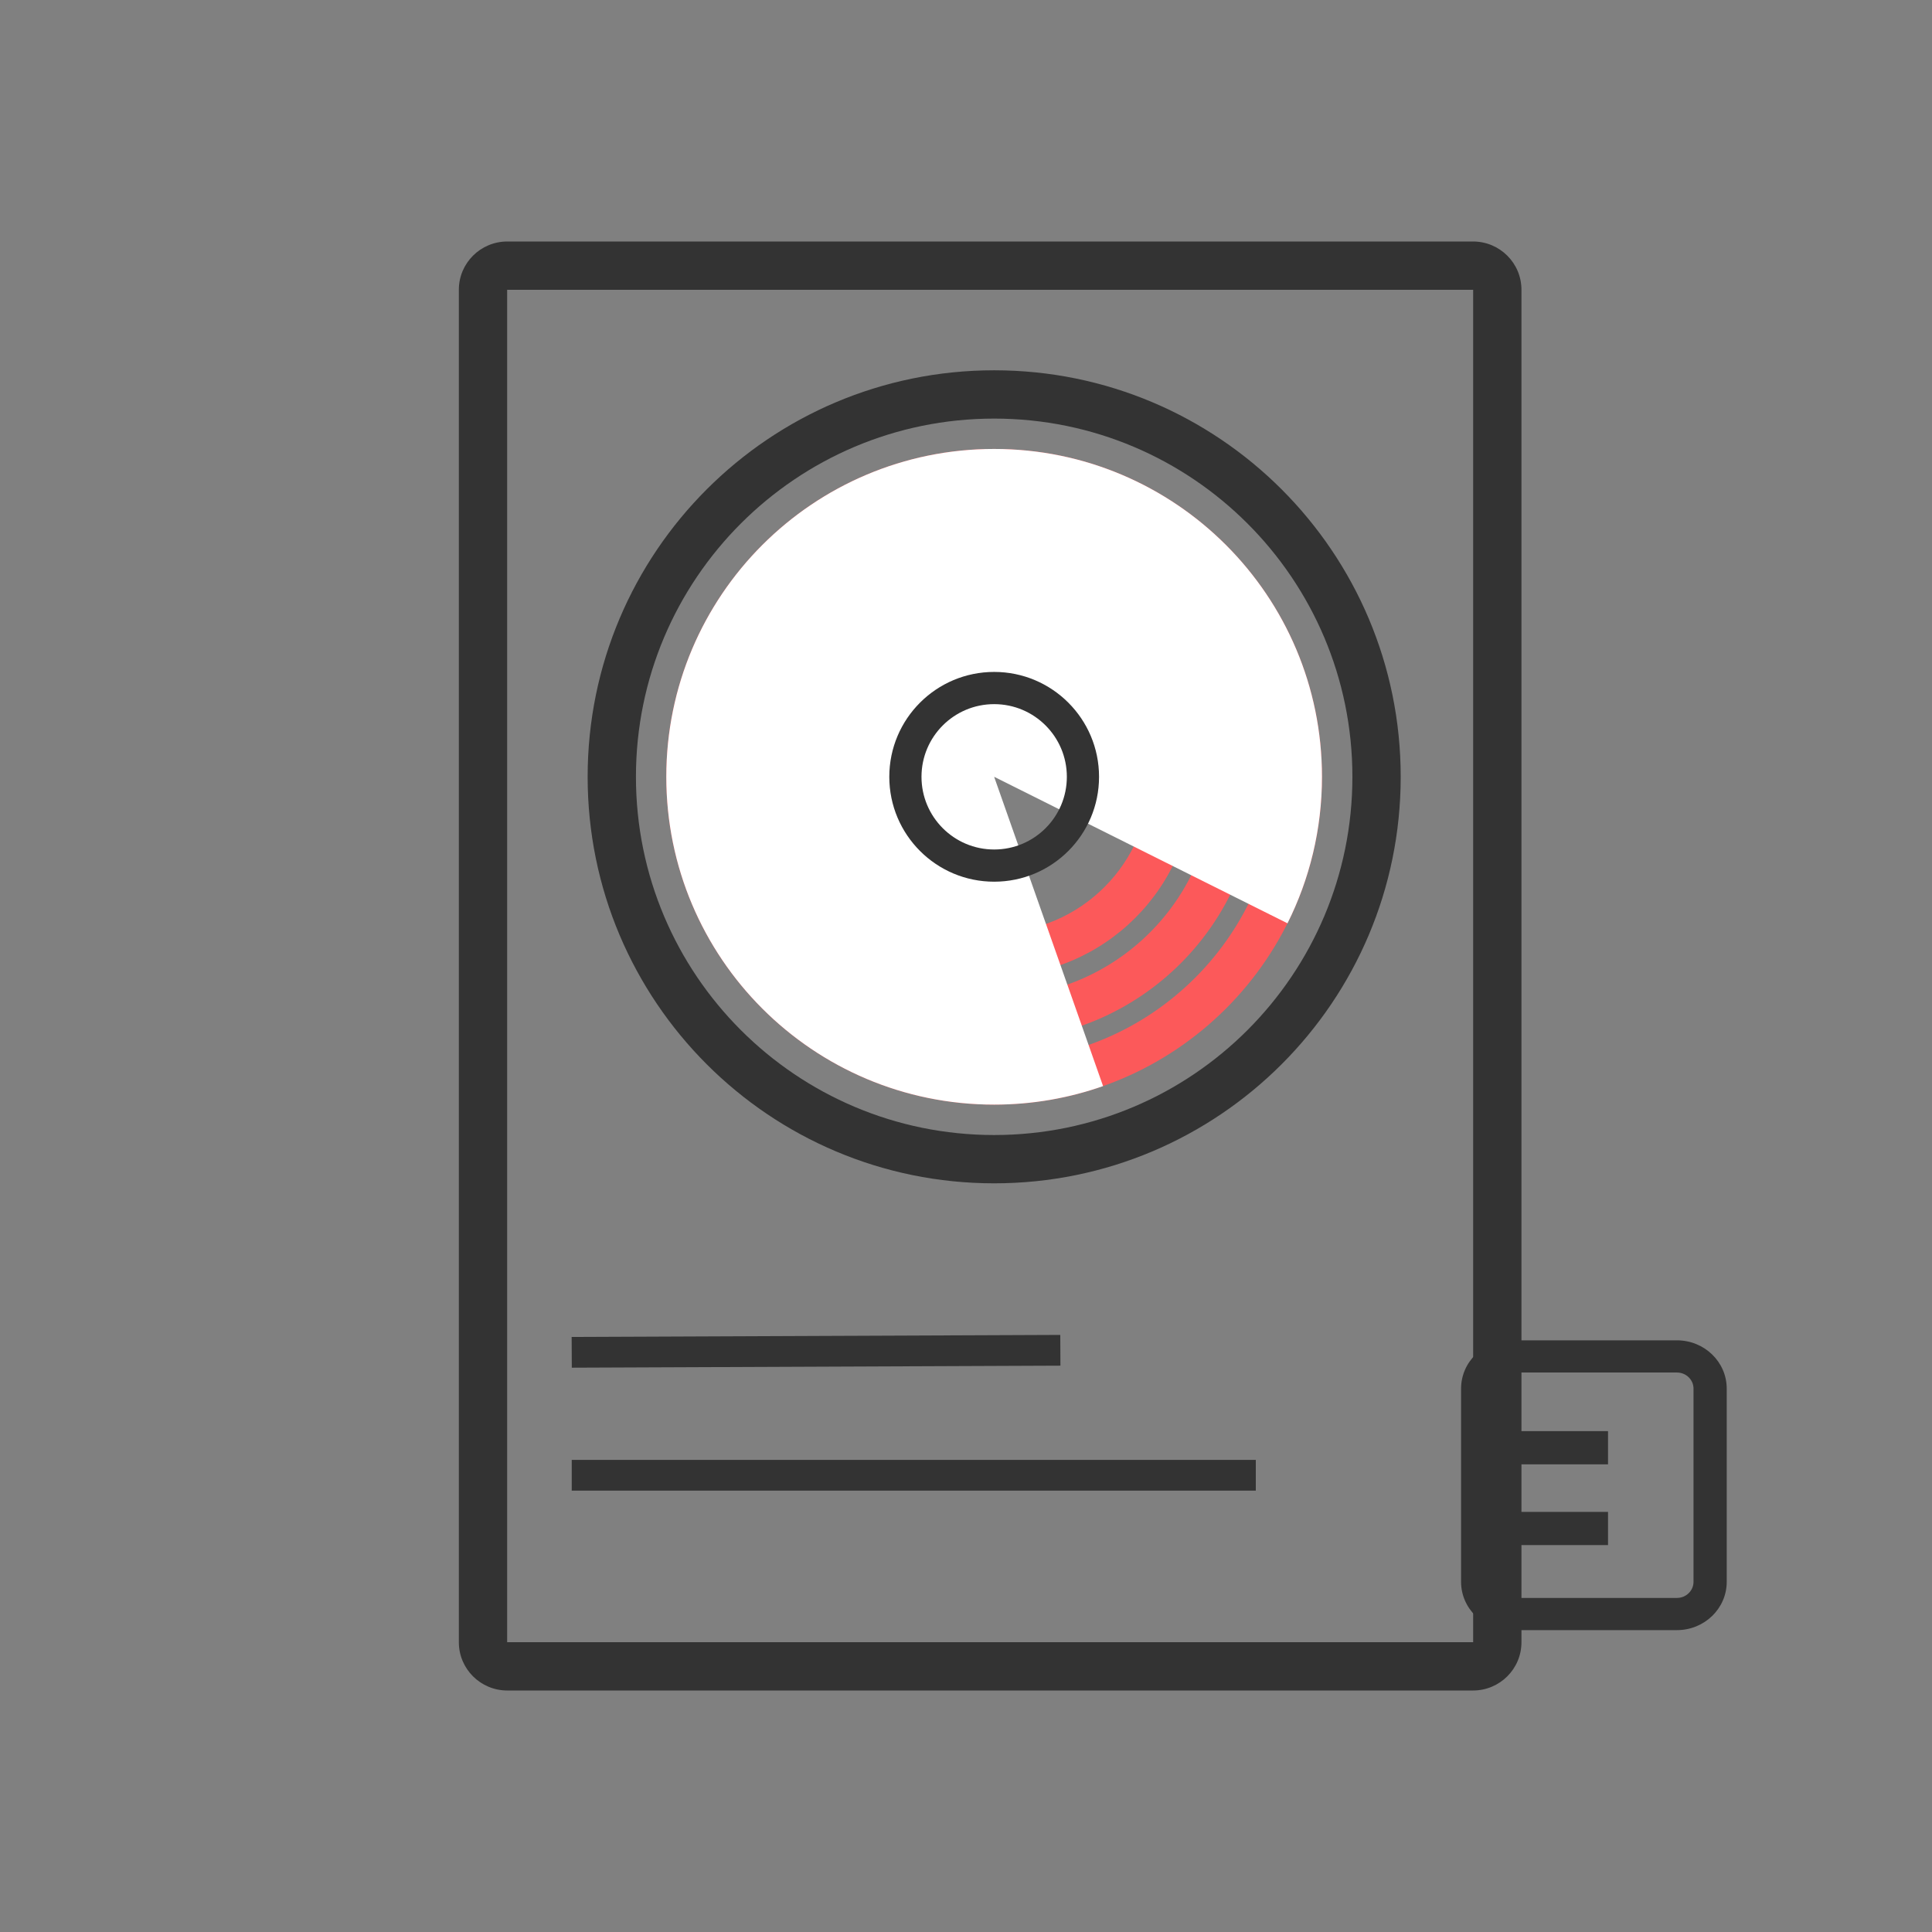 <?xml version="1.0" encoding="UTF-8"?>
<svg width="80px" height="80px" viewBox="0 0 80 80" version="1.1" xmlns="http://www.w3.org/2000/svg" xmlns:xlink="http://www.w3.org/1999/xlink">
    <rect x="0" y="0" width="80" height="80" fill="#808080" stroke="none"/>
    <!-- Generator: Sketch 47 (45396) - http://www.bohemiancoding.com/sketch -->
    <title>external-hard-drive</title>
    <desc>Created with Sketch.</desc>
    <defs></defs>
    <g id="Page-1" stroke="none" stroke-width="1" fill="none" fill-rule="evenodd">
        <g id="external-hard-drive" fill-rule="nonzero">
            <g id="Group-2" transform="translate(27.59, 18.59)">
                <path d="M13.575,27.15 C6.078,27.15 0,21.072 0,13.575 C0,6.078 6.078,-2.27373675e-13 13.575,-2.27373675e-13 C21.072,-2.27373675e-13 27.15,6.078 27.15,13.575 C27.15,21.072 21.072,27.15 13.575,27.15 Z M13.575,25.345 C20.076,25.345 25.345,20.076 25.345,13.575 C25.345,7.074 20.076,1.805 13.575,1.805 C7.074,1.805 1.805,7.074 1.805,13.575 C1.805,20.076 7.074,25.345 13.575,25.345 Z M13.575,24.5 C7.541,24.5 2.65,19.609 2.65,13.575 C2.65,7.541 7.541,2.65 13.575,2.65 C19.609,2.65 24.5,7.541 24.5,13.575 C24.5,19.609 19.609,24.5 13.575,24.5 Z M13.575,22.696 C18.612,22.696 22.696,18.612 22.696,13.575 C22.696,8.538 18.612,4.454 13.575,4.454 C8.538,4.454 4.454,8.538 4.454,13.575 C4.454,18.612 8.538,22.696 13.575,22.696 Z M13.57,21.841 C9.002,21.841 5.299,18.138 5.299,13.57 C5.299,9.002 9.002,5.299 13.57,5.299 C18.138,5.299 21.841,9.002 21.841,13.57 C21.841,18.138 18.138,21.841 13.57,21.841 Z M13.57,20.036 C17.141,20.036 20.036,17.141 20.036,13.57 C20.036,9.999 17.141,7.104 13.57,7.104 C9.999,7.104 7.104,9.999 7.104,13.57 C7.104,17.141 9.999,20.036 13.57,20.036 Z" id="Combined-Shape" fill="#FC595A"></path>
                <path d="M13.575,27.15 C6.078,27.15 0,21.072 0,13.575 C0,6.078 6.078,-2.27373675e-13 13.575,-2.27373675e-13 C21.072,-2.27373675e-13 27.15,6.078 27.15,13.575 C27.15,15.756 26.636,17.816 25.722,19.642 L13.575,13.575 L18.086,26.383 C16.674,26.88 15.156,27.15 13.575,27.15 Z" id="Combined-Shape-Copy" fill="#FFFFFF"></path>
            </g>
            <g id="Group" transform="translate(24.33, 15.33)" fill="#333333">
                <path d="M16.836,33.669 C7.54,33.669 0.003,26.133 0.003,16.836 C0.003,7.539 7.54,0.003 16.836,0.003 C26.133,0.003 33.67,7.539 33.67,16.836 C33.67,26.133 26.133,33.669 16.836,33.669 Z M16.836,31.669 C25.029,31.669 31.67,25.028 31.67,16.836 C31.67,8.644 25.029,2.003 16.836,2.003 C8.644,2.003 2.003,8.644 2.003,16.836 C2.003,25.028 8.644,31.669 16.836,31.669 Z" id="Oval"></path>
                <path d="M16.836,21.179 C14.438,21.179 12.494,19.235 12.494,16.836 C12.494,14.438 14.438,12.493 16.836,12.493 C19.235,12.493 21.179,14.438 21.179,16.836 C21.179,19.235 19.235,21.179 16.836,21.179 Z M16.836,19.846 C18.499,19.846 19.846,18.498 19.846,16.836 C19.846,15.174 18.499,13.827 16.836,13.827 C15.174,13.827 13.827,15.174 13.827,16.836 C13.827,18.498 15.174,19.846 16.836,19.846 Z" id="Oval-Copy"></path>
            </g>
            <g id="Group" transform="translate(66, 61.5) rotate(90) translate(-66, -61.5) translate(60, 56)" fill="#333333">
                <path d="M2,1.375 C1.632,1.375 1.333,1.683 1.333,2.062 L1.333,8.938 C1.333,9.317 1.632,9.625 2,9.625 L10,9.625 C10.368,9.625 10.667,9.317 10.667,8.938 L10.667,2.062 C10.667,1.683 10.368,1.375 10,1.375 L2,1.375 Z M2,0 L10,0 C11.105,-1.52655666e-16 12,0.923 12,2.062 L12,8.938 C12,10.077 11.105,11 10,11 L2,11 C0.895,11 1.48029737e-16,10.077 0,8.938 L0,2.062 C-1.48029737e-16,0.923 0.895,1.52655666e-16 2,0 Z" id="Rectangle-path"></path>
                <g transform="translate(4.333, 7.219) rotate(90) translate(-4.333, -7.219) translate(2, 6.188)" id="Shape">
                    <polygon points="0.029 1.604 4.667 1.604 4.667 0.229 0.029 0.229"></polygon>
                </g>
                <g transform="translate(7.333, 7.219) rotate(90) translate(-7.333, -7.219) translate(5, 6.531)" id="Shape">
                    <polygon points="0.029 0.917 4.667 0.917 4.667 -0.458 0.029 -0.458"></polygon>
                </g>
            </g>
            <g id="Group" transform="translate(37.5, 58.5) rotate(90) translate(-37.5, -58.5) translate(34, 44)" fill="#333333">
                <polygon id="Shape" points="0.276 8.096 0.36 28.329 1.633 28.323 1.549 8.09"></polygon>
                <polygon id="Shape" points="5.451 3.32225926e-10 5.451 28.326 6.724 28.326 6.724 -9.52380989e-10"></polygon>
            </g>
            <path d="M21,11.996 L21,11.996 L21,68.004 C21,67.999 21.001,68 21.005,68 L60.995,68 C60.999,68 61,67.999 61,68.004 L61,11.996 C61,12.001 60.999,12 60.995,12 L21.005,12 C21.001,12 21,12.001 21,11.996 L21,11.996 Z M19,11.996 C19,10.894 19.899,10 21.005,10 L60.995,10 C62.102,10 63,10.895 63,11.996 L63,68.004 C63,69.106 62.101,70 60.995,70 L21.005,70 C19.898,70 19,69.105 19,68.004 L19,11.996 L19,11.996 Z" id="Shape" fill="#333333"></path>
        </g>
    </g>
</svg>